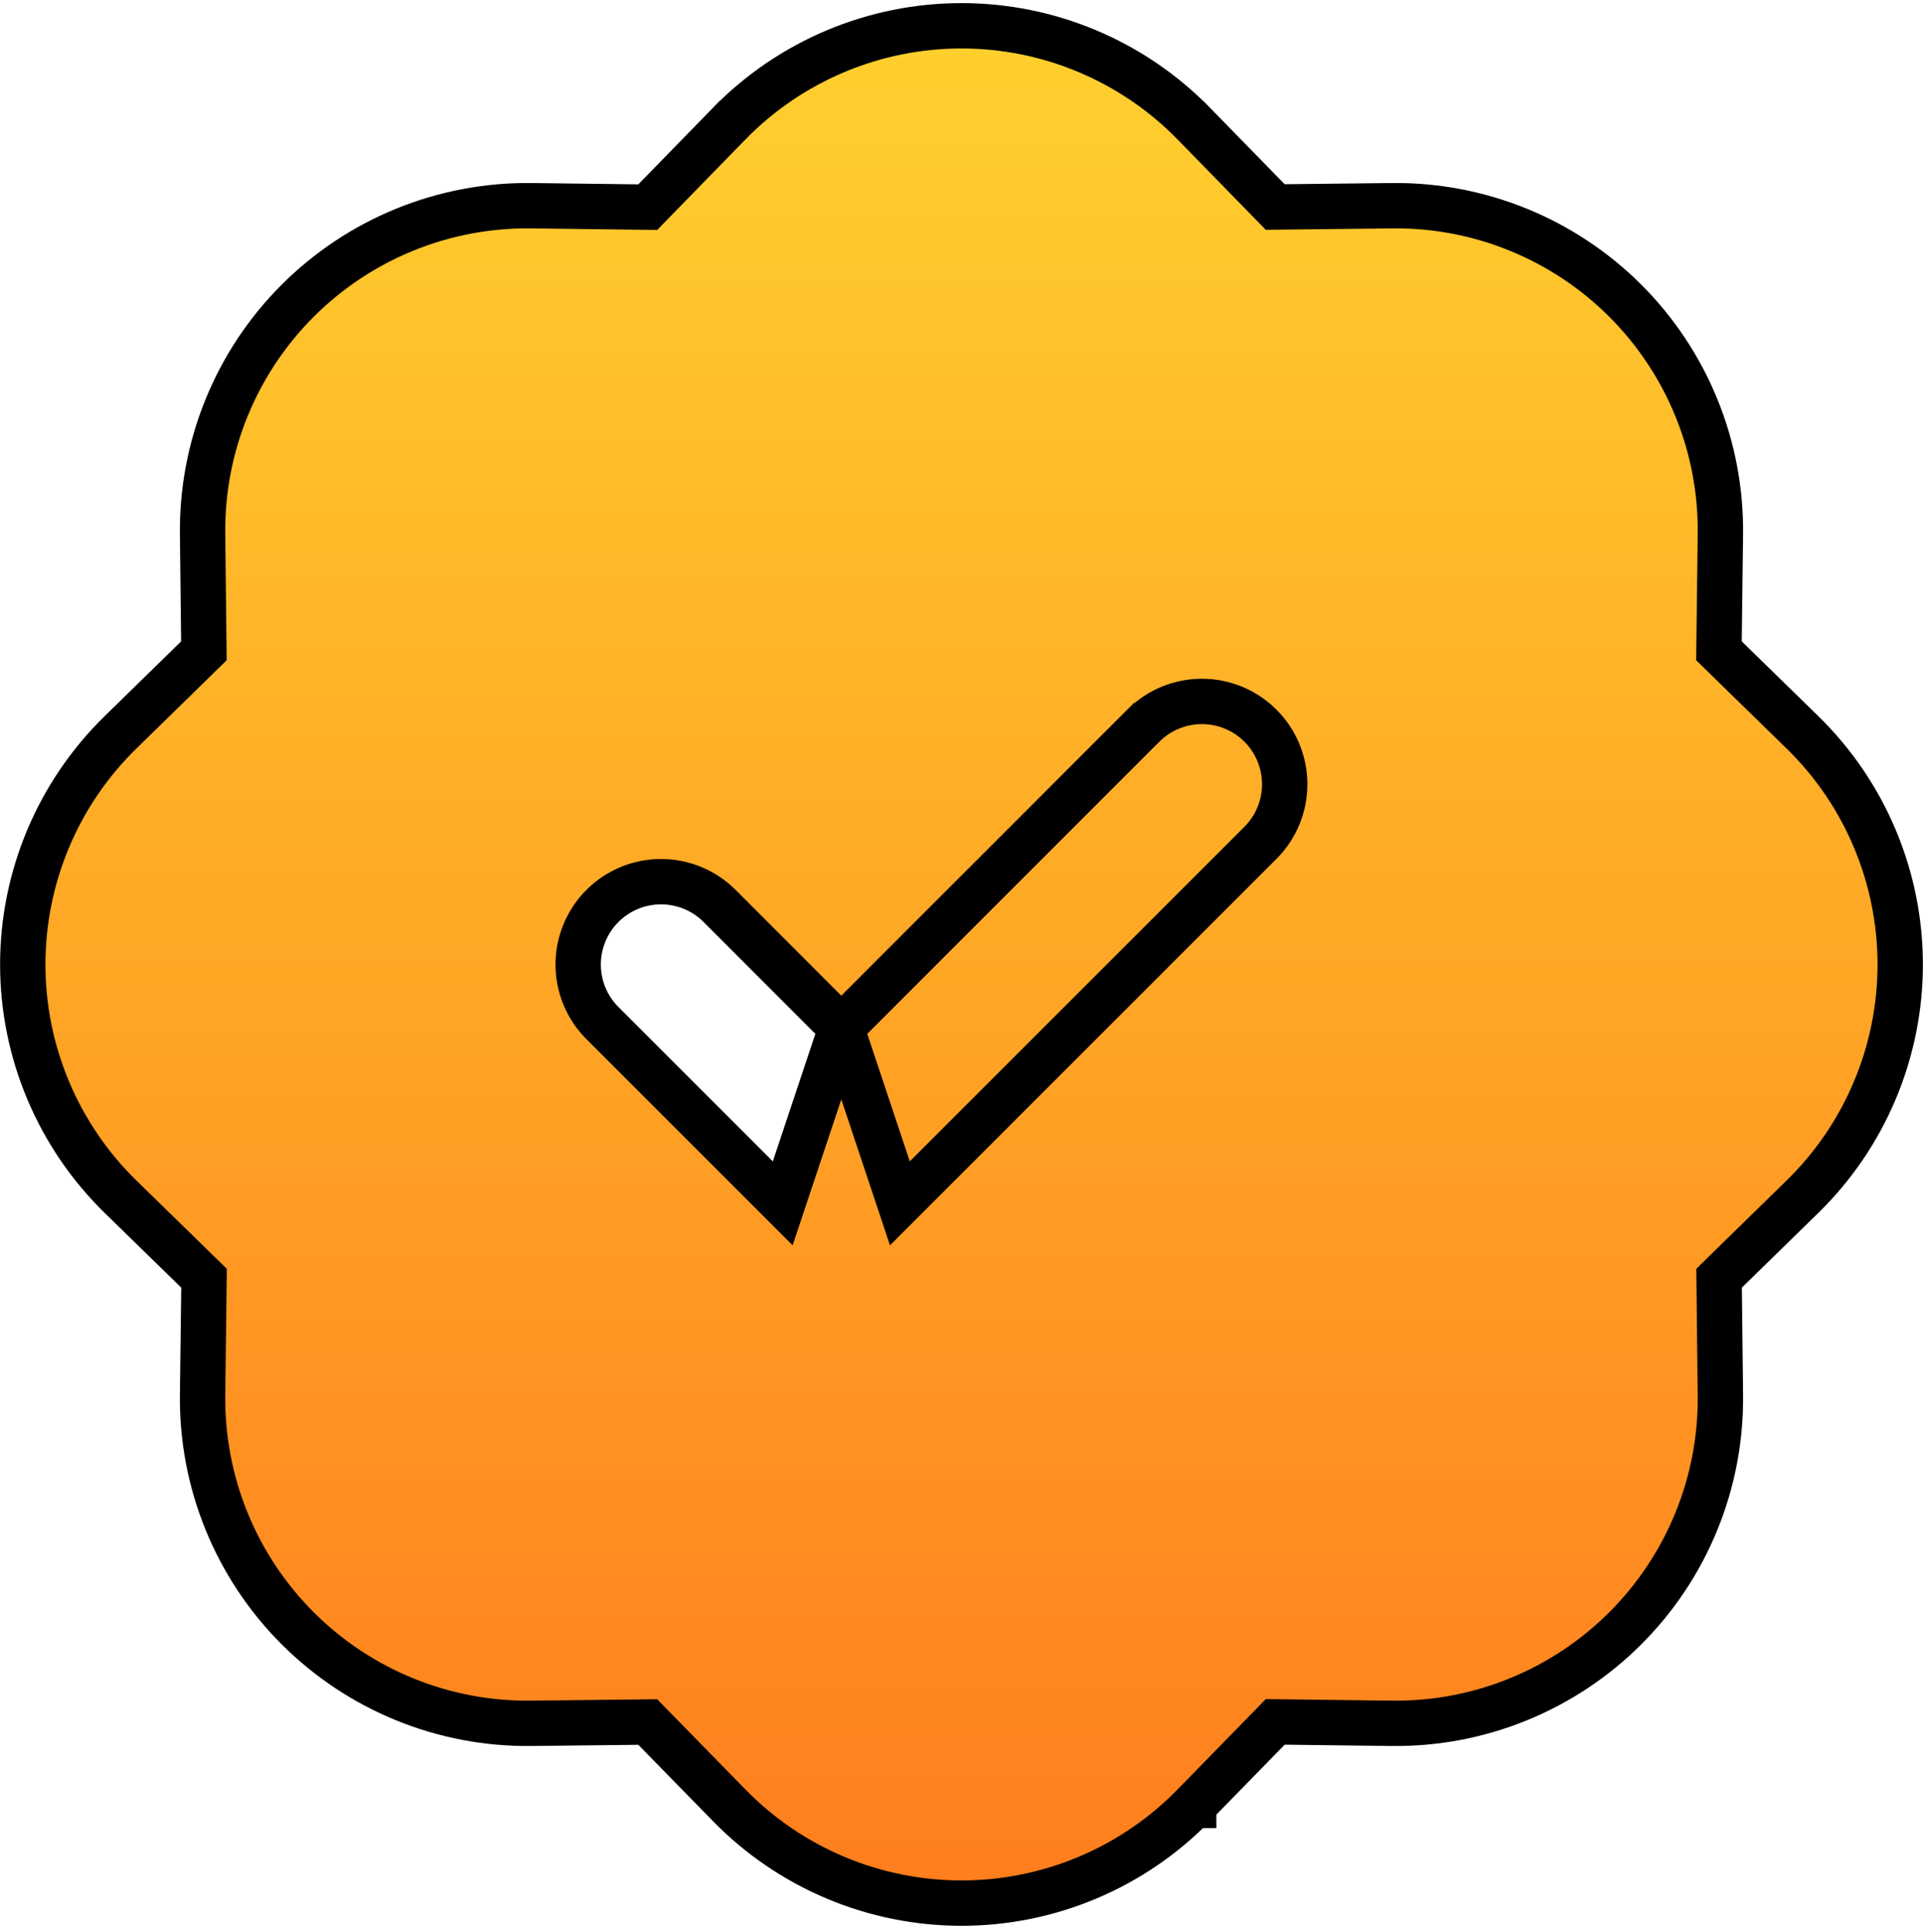 <svg width="212" height="213" viewBox="0 0 212 213" fill="none" xmlns="http://www.w3.org/2000/svg">
<path d="M92.749 113.316L79.333 99.888L79.332 99.887C78.484 99.039 77.477 98.366 76.369 97.907C75.261 97.448 74.073 97.212 72.874 97.212C71.675 97.212 70.487 97.448 69.379 97.907C68.271 98.366 67.264 99.039 66.416 99.887C65.568 100.735 64.895 101.742 64.436 102.85C63.977 103.958 63.741 105.146 63.741 106.345C63.741 107.545 63.977 108.732 64.436 109.841C64.895 110.949 65.568 111.956 66.416 112.804L86.289 132.676C86.289 132.677 86.29 132.678 86.291 132.679L92.749 113.316ZM92.749 113.316L126.04 80.012L126.041 80.012C127.754 78.299 130.077 77.337 132.499 77.337C134.921 77.337 137.245 78.299 138.957 80.012C140.67 81.725 141.632 84.048 141.632 86.47C141.632 88.893 140.67 91.216 138.957 92.929L99.21 132.676C99.209 132.677 99.208 132.678 99.207 132.679L92.749 113.316ZM70.339 22.826L71.411 22.839L72.16 22.072L80.399 13.62C80.4 13.62 80.4 13.62 80.4 13.62C83.733 10.208 87.715 7.498 92.111 5.647C96.507 3.796 101.229 2.843 105.999 2.843C110.769 2.843 115.491 3.796 119.887 5.647C124.283 7.498 128.265 10.208 131.598 13.619C131.598 13.62 131.599 13.62 131.599 13.62L139.84 22.06L140.587 22.825L141.656 22.813L153.449 22.68L153.45 22.68C158.222 22.624 162.956 23.522 167.375 25.322C171.794 27.122 175.809 29.787 179.183 33.161C182.557 36.535 185.223 40.55 187.022 44.969C188.822 49.388 189.72 54.122 189.664 58.893C189.664 58.893 189.664 58.894 189.664 58.894L189.518 70.685L189.505 71.756L190.272 72.505L198.711 80.746C198.711 80.746 198.711 80.746 198.711 80.746C198.712 80.746 198.712 80.746 198.712 80.746C202.123 84.08 204.834 88.061 206.684 92.457C208.535 96.854 209.488 101.575 209.488 106.345C209.488 111.115 208.535 115.837 206.684 120.233C204.833 124.629 202.123 128.611 198.711 131.945L198.71 131.946L190.283 140.187L189.52 140.934L189.532 142.003L189.664 153.795L189.664 153.797C189.721 158.568 188.822 163.302 187.022 167.722C185.223 172.141 182.557 176.155 179.183 179.529C175.809 182.903 171.794 185.569 167.375 187.369C162.957 189.168 158.223 190.067 153.452 190.01C153.451 190.01 153.451 190.01 153.45 190.01L141.659 189.865L140.588 189.851L139.84 190.618L131.599 199.057C131.599 199.057 131.599 199.058 131.599 199.058C131.598 199.058 131.598 199.058 131.598 199.058C128.265 202.469 124.283 205.18 119.887 207.031C115.491 208.881 110.769 209.835 105.999 209.835C101.229 209.835 96.507 208.881 92.111 207.031C87.715 205.18 83.733 202.469 80.399 199.057L80.399 199.057L72.157 190.63L71.41 189.866L70.342 189.878L58.549 190.01L58.548 190.01C53.776 190.067 49.042 189.169 44.623 187.369C40.204 185.569 36.189 182.903 32.815 179.529C29.441 176.155 26.776 172.141 24.976 167.722C23.176 163.302 22.278 158.568 22.334 153.797L22.48 142.006L22.493 140.934L21.727 140.186L13.287 131.945C13.287 131.945 13.287 131.945 13.286 131.944C9.875 128.611 7.165 124.629 5.314 120.233C3.463 115.837 2.51 111.115 2.51 106.345C2.51 101.575 3.463 96.854 5.314 92.457C7.165 88.061 9.876 84.079 13.287 80.746L13.288 80.745L21.715 72.503L22.479 71.756L22.467 70.688L22.334 58.895L22.334 58.894C22.278 54.123 23.176 49.388 24.976 44.969C26.776 40.55 29.441 36.535 32.815 33.161C36.189 29.787 40.204 27.122 44.623 25.322C49.042 23.522 53.776 22.624 58.547 22.68C58.547 22.68 58.547 22.68 58.548 22.68L70.339 22.826Z" fill="url(#paint0_linear_1404_3488)" stroke="black" stroke-width="5"/>
<defs>
<linearGradient id="paint0_linear_1404_3488" x1="105.999" y1="0.343" x2="105.999" y2="212.335" gradientUnits="userSpaceOnUse">
<stop stop-color="#FFD12E"/>
<stop offset="1" stop-color="#FF7C1D"/>
</linearGradient>
</defs>
</svg>
